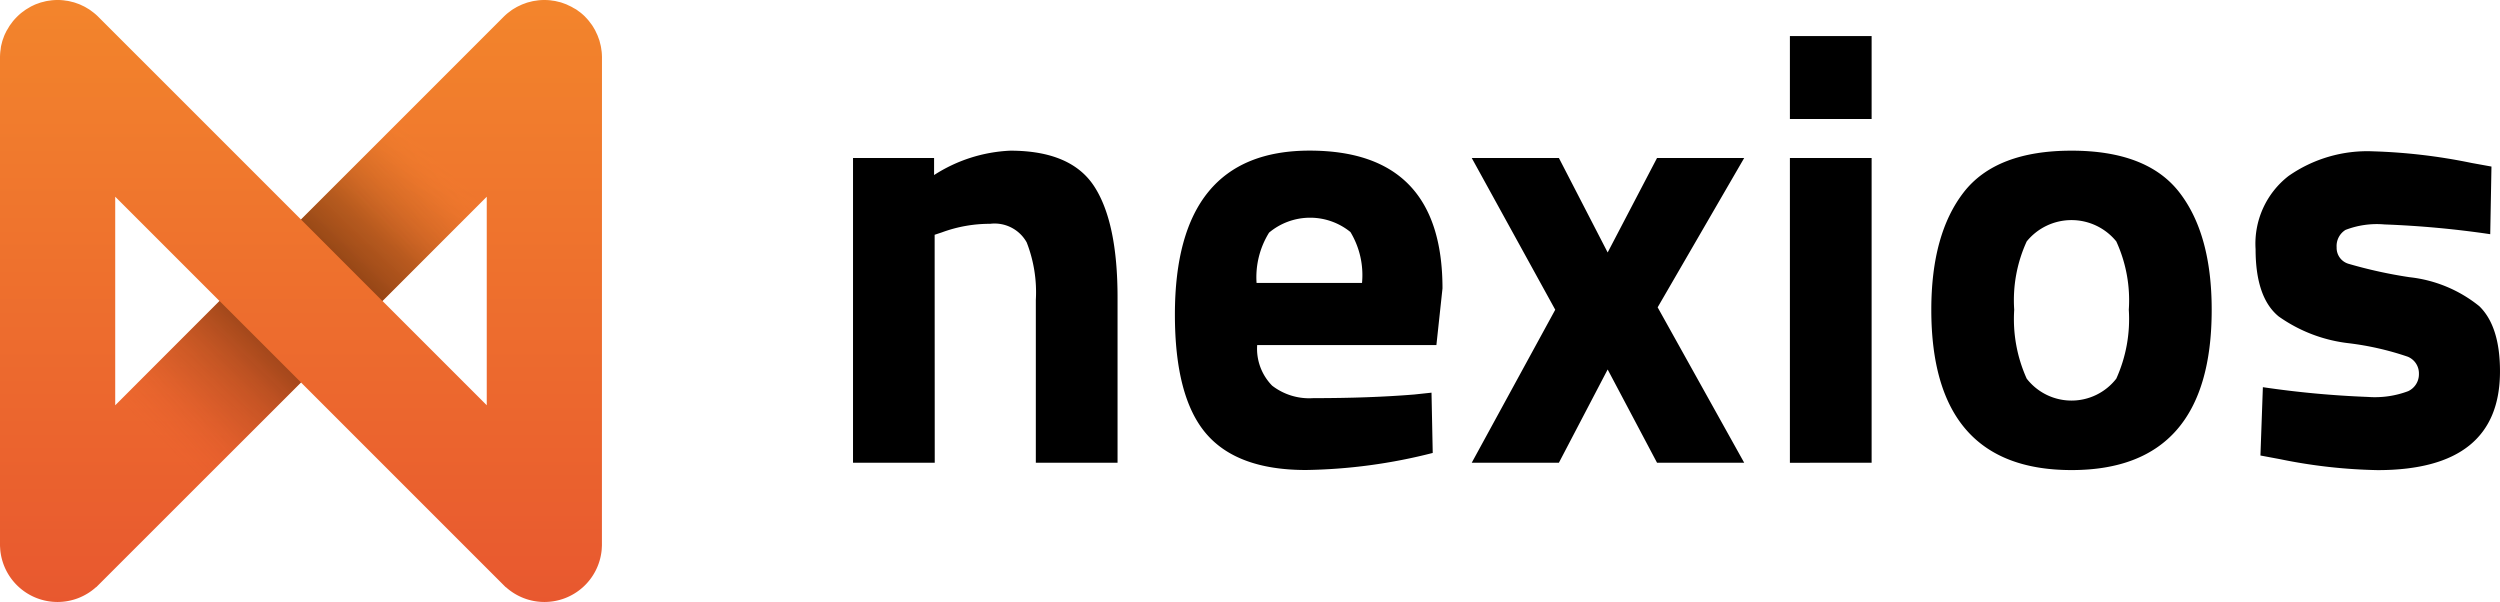 <svg xmlns="http://www.w3.org/2000/svg" xmlns:xlink="http://www.w3.org/1999/xlink" width="186.611" height="44.933" viewBox="0 0 186.611 44.933"><defs><linearGradient id="b" x1=".5" y1="-.008" x2=".5" y2="1.003" gradientUnits="objectBoundingBox"><stop offset="0" stop-color="#f3852c"/><stop offset="1" stop-color="#e8582f"/></linearGradient><linearGradient id="a" x1="1.891" y1="-.96" x2=".078" y2=".944" gradientUnits="objectBoundingBox"><stop offset=".25" stop-color="#f3852c" stop-opacity="0"/><stop offset=".302" stop-color="#b9621e" stop-opacity=".251"/><stop offset=".37" stop-color="#804010" stop-opacity=".498"/><stop offset=".437" stop-color="#5e2b08" stop-opacity=".651"/><stop offset=".502" stop-color="#532506" stop-opacity=".698"/><stop offset=".564" stop-color="#692c0c" stop-opacity=".592"/><stop offset=".666" stop-color="#a8421d" stop-opacity=".302"/><stop offset=".75" stop-color="#e8582f" stop-opacity="0"/></linearGradient><linearGradient id="c" x1=".915" y1=".063" x2="-.898" y2="1.967" xlink:href="#a"/></defs><g><path d="M69.773 34.542h-6.1V11.793h6.051v1.274a11.4 11.4 0 015.687-1.82q4.549 0 6.279 2.684t1.729 8.281v12.33h-6.1V22.394a10.239 10.239 0 00-.682-4.3 2.741 2.741 0 00-2.73-1.388 10.316 10.316 0 00-3.594.637l-.547.182zM94.956 28.786a4.529 4.529 0 003.071.933q4.231 0 7.553-.273l1.274-.136.091 4.5a40.4 40.4 0 01-9.463 1.273q-5.142 0-7.462-2.729t-2.32-8.872q0-12.24 10.055-12.239 9.919 0 9.919 10.283l-.455 4.231H93.841a3.937 3.937 0 001.115 3.029zm6.711-7.666a6.222 6.222 0 00-.864-3.8 4.77 4.77 0 00-6.074.045 6.3 6.3 0 00-.933 3.754zM109.857 11.793h6.506l3.64 7.052 3.685-7.052h6.506l-6.46 11.147 6.46 11.6h-6.506l-3.685-6.961-3.64 6.961h-6.506l6.233-11.42zM133.606 8.882V2.694h6.1v6.188zm0 25.661v-22.75h6.1v22.749zM146.573 14.363q2.411-3.115 8.053-3.116t8.053 3.116q2.412 3.118 2.411 8.759 0 11.967-10.464 11.966t-10.465-11.966q0-5.641 2.412-8.759zm4.709 13.9a4.233 4.233 0 006.688 0 10.8 10.8 0 00.933-5.142 10.52 10.52 0 00-.933-5.1 4.308 4.308 0 00-6.688 0 10.512 10.512 0 00-.932 5.1 10.8 10.8 0 00.932 5.143zM185.882 17.481a72.5 72.5 0 00-7.893-.728 6.518 6.518 0 00-2.912.409 1.413 1.413 0 00-.66 1.3 1.235 1.235 0 00.887 1.229 34.665 34.665 0 004.55 1 10.012 10.012 0 015.209 2.162q1.547 1.5 1.547 4.868 0 7.371-9.145 7.371a39.649 39.649 0 01-7.28-.819l-1.456-.272.182-5.1a72.586 72.586 0 007.848.728 7.044 7.044 0 003-.432 1.393 1.393 0 00.8-1.3 1.342 1.342 0 00-.842-1.274 21.724 21.724 0 00-4.367-1 11.258 11.258 0 01-5.256-2q-1.727-1.409-1.727-5.025a6.393 6.393 0 012.457-5.459 10.257 10.257 0 016.324-1.843 42.5 42.5 0 017.326.865l1.5.272z"/></g><path d="M44.934 4.3c0-.142-.008-.283-.021-.424-.006-.064-.019-.126-.027-.19s-.02-.151-.035-.226-.034-.142-.052-.213-.031-.131-.05-.2-.047-.136-.071-.2-.045-.13-.071-.194-.057-.124-.086-.185-.06-.132-.094-.2-.068-.116-.1-.173-.074-.127-.114-.188-.089-.123-.135-.183l-.116-.155a4.326 4.326 0 00-.28-.31v-.005q-.148-.148-.31-.28c-.05-.042-.1-.078-.155-.116s-.12-.092-.183-.134S42.9.647 42.832.61s-.113-.07-.171-.1-.131-.064-.2-.095-.118-.061-.181-.087-.13-.048-.195-.072-.134-.05-.2-.071-.131-.034-.2-.05l-.211-.052c-.072-.017-.153-.024-.23-.035s-.123-.021-.186-.027a4.386 4.386 0 00-.849 0c-.063.006-.124.018-.186.027s-.154.02-.23.035-.141.034-.211.052-.132.031-.2.05-.136.047-.2.071-.13.045-.194.071-.123.057-.184.085-.132.06-.2.095-.115.068-.172.1-.127.073-.189.114-.123.09-.184.136l-.154.115c-.109.09-.215.185-.315.285L22.467 16.385 7.344 1.262A3.785 3.785 0 006.887.87c-.066-.05-.131-.1-.2-.147S6.569.651 6.509.615s-.12-.074-.182-.107S6.2.446 6.138.417s-.127-.063-.193-.09-.123-.046-.186-.068S5.62.207 5.548.185 5.423.153 5.36.137 5.215.1 5.14.083 4.994.06 4.921.05s-.13-.022-.2-.028Q4.519 0 4.313 0h-.02c-.139 0-.278.008-.417.021-.064.007-.127.019-.19.027s-.151.02-.226.035-.14.034-.21.052-.132.031-.2.05-.134.047-.2.07-.132.045-.2.072-.121.056-.181.084-.135.061-.2.1l-.167.1c-.056.034-.131.075-.194.118S1.8.81 1.737.854s-.11.078-.163.122c-.1.082-.194.168-.286.258l-.028.026-.03.033c-.089.09-.174.183-.254.281-.045.054-.083.111-.125.167s-.086.112-.126.171-.081.132-.12.2-.066.108-.1.163-.066.136-.1.2-.057.116-.082.176-.05.136-.074.2-.048.128-.068.194-.036.139-.054.208-.035.132-.049.2-.02.17-.032.247c-.008.057-.019.113-.024.17A4.571 4.571 0 000 4.3v36.403c0 .059.005.119.009.178s.007.14.015.21a4.292 4.292 0 007.148 2.734l.008.008.158-.158 15.129-15.126 15.284 15.284.008-.008a4.292 4.292 0 007.148-2.735c.008-.068.01-.137.014-.206s.008-.121.009-.181v-.091zM8.6 30.251V14.684l7.784 7.784zm27.733-15.567v15.567l-7.784-7.784z" fill="url(#b)"/><path d="M1.1 66.005l.008.008a4.295 4.295 0 006.066 6.066l.008.008.158-.158L22.47 56.8l-6.082-6.08z" transform="translate(-.002 -28.253)" fill="url(#a)"/><path d="M71.929 7.345a4.3 4.3 0 00-6.082-6.082L50.723 16.387l6.077 6.082z" transform="translate(-28.255 -.002)" fill="url(#c)"/></svg>